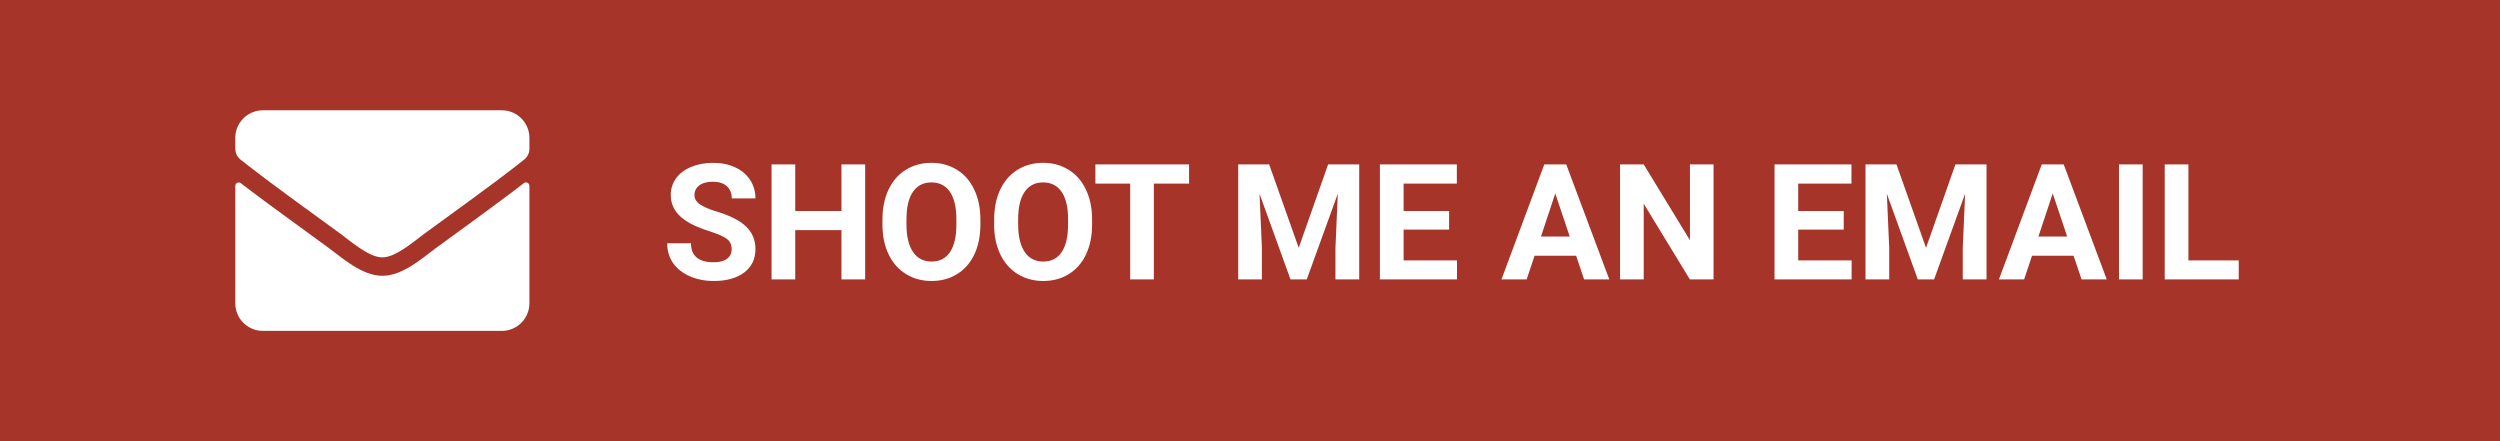 <svg width="170" height="30" viewBox="0 0 170 30" fill="none" xmlns="http://www.w3.org/2000/svg">
<rect width="170" height="30" fill="#A63428"/>
<path d="M49.753 16.948C49.753 16.644 49.646 16.411 49.431 16.25C49.216 16.085 48.83 15.913 48.271 15.734C47.712 15.552 47.27 15.373 46.944 15.197C46.056 14.717 45.612 14.071 45.612 13.258C45.612 12.836 45.73 12.46 45.967 12.13C46.207 11.797 46.549 11.538 46.993 11.352C47.44 11.165 47.942 11.072 48.497 11.072C49.055 11.072 49.553 11.174 49.99 11.378C50.427 11.579 50.765 11.864 51.005 12.232C51.248 12.601 51.37 13.02 51.37 13.489H49.759C49.759 13.131 49.646 12.854 49.42 12.657C49.195 12.456 48.878 12.356 48.47 12.356C48.076 12.356 47.77 12.44 47.551 12.608C47.333 12.773 47.224 12.992 47.224 13.264C47.224 13.518 47.351 13.731 47.605 13.903C47.863 14.075 48.241 14.236 48.738 14.386C49.655 14.662 50.323 15.004 50.742 15.412C51.161 15.82 51.37 16.329 51.37 16.938C51.37 17.614 51.114 18.146 50.602 18.533C50.09 18.916 49.401 19.107 48.534 19.107C47.933 19.107 47.385 18.998 46.891 18.78C46.397 18.558 46.019 18.255 45.757 17.872C45.499 17.489 45.371 17.045 45.371 16.54H46.987C46.987 17.403 47.503 17.834 48.534 17.834C48.917 17.834 49.216 17.758 49.431 17.604C49.646 17.446 49.753 17.227 49.753 16.948ZM58.831 19H57.219V15.648H54.077V19H52.466V11.18H54.077V14.349H57.219V11.18H58.831V19ZM66.667 15.267C66.667 16.037 66.531 16.712 66.259 17.292C65.987 17.872 65.596 18.32 65.088 18.635C64.583 18.95 64.003 19.107 63.348 19.107C62.7 19.107 62.121 18.952 61.613 18.64C61.104 18.329 60.71 17.885 60.431 17.308C60.152 16.728 60.01 16.062 60.007 15.31V14.923C60.007 14.153 60.145 13.477 60.42 12.893C60.7 12.306 61.092 11.856 61.597 11.545C62.105 11.23 62.685 11.072 63.337 11.072C63.989 11.072 64.567 11.23 65.072 11.545C65.58 11.856 65.972 12.306 66.248 12.893C66.527 13.477 66.667 14.152 66.667 14.918V15.267ZM65.034 14.913C65.034 14.093 64.887 13.47 64.594 13.043C64.3 12.617 63.881 12.404 63.337 12.404C62.796 12.404 62.379 12.616 62.085 13.038C61.792 13.457 61.643 14.073 61.64 14.886V15.267C61.64 16.066 61.786 16.685 62.08 17.125C62.374 17.566 62.796 17.786 63.348 17.786C63.888 17.786 64.304 17.575 64.594 17.152C64.884 16.726 65.031 16.107 65.034 15.294V14.913ZM74.262 15.267C74.262 16.037 74.126 16.712 73.853 17.292C73.581 17.872 73.191 18.32 72.683 18.635C72.178 18.95 71.598 19.107 70.942 19.107C70.294 19.107 69.716 18.952 69.207 18.64C68.699 18.329 68.305 17.885 68.026 17.308C67.747 16.728 67.605 16.062 67.602 15.31V14.923C67.602 14.153 67.739 13.477 68.015 12.893C68.294 12.306 68.686 11.856 69.191 11.545C69.7 11.23 70.28 11.072 70.932 11.072C71.583 11.072 72.162 11.23 72.666 11.545C73.175 11.856 73.567 12.306 73.843 12.893C74.122 13.477 74.262 14.152 74.262 14.918V15.267ZM72.629 14.913C72.629 14.093 72.482 13.47 72.189 13.043C71.895 12.617 71.476 12.404 70.932 12.404C70.391 12.404 69.974 12.616 69.68 13.038C69.387 13.457 69.238 14.073 69.234 14.886V15.267C69.234 16.066 69.381 16.685 69.675 17.125C69.968 17.566 70.391 17.786 70.942 17.786C71.483 17.786 71.898 17.575 72.189 17.152C72.478 16.726 72.625 16.107 72.629 15.294V14.913ZM80.857 12.485H78.462V19H76.851V12.485H74.487V11.18H80.857V12.485ZM86.304 11.18L88.312 16.852L90.311 11.18H92.427V19H90.81V16.862L90.971 13.172L88.86 19H87.754L85.648 13.178L85.81 16.862V19H84.198V11.18H86.304ZM98.539 15.611H95.445V17.706H99.076V19H93.834V11.18H99.065V12.485H95.445V14.349H98.539V15.611ZM107.176 17.389H104.351L103.813 19H102.1L105.011 11.18H106.504L109.432 19H107.718L107.176 17.389ZM104.786 16.084H106.741L105.758 13.156L104.786 16.084ZM116.521 19H114.91L111.773 13.854V19H110.162V11.18H111.773L114.916 16.336V11.18H116.521V19ZM125.373 15.611H122.279V17.706H125.91V19H120.668V11.18H125.899V12.485H122.279V14.349H125.373V15.611ZM128.961 11.18L130.97 16.852L132.968 11.18H135.084V19H133.467V16.862L133.628 13.172L131.518 19H130.411L128.306 13.178L128.467 16.862V19H126.855V11.18H128.961ZM141.003 17.389H138.178L137.641 19H135.927L138.838 11.18H140.332L143.259 19H141.545L141.003 17.389ZM138.613 16.084H140.568L139.585 13.156L138.613 16.084ZM145.703 19H144.091V11.18H145.703V19ZM148.812 17.706H152.234V19H147.201V11.18H148.812V17.706Z" fill="white"/>
<path d="M35.621 12.453C35.773 12.332 36 12.445 36 12.637V20.625C36 21.66 35.16 22.5 34.125 22.5H17.875C16.84 22.5 16 21.66 16 20.625V12.641C16 12.445 16.223 12.336 16.379 12.457C17.254 13.137 18.414 14 22.398 16.895C23.223 17.496 24.613 18.762 26 18.754C27.395 18.766 28.812 17.473 29.605 16.895C33.59 14 34.746 13.133 35.621 12.453ZM26 17.5C26.906 17.516 28.211 16.359 28.867 15.883C34.051 12.121 34.445 11.793 35.641 10.855C35.867 10.68 36 10.406 36 10.117V9.375C36 8.34 35.16 7.5 34.125 7.5H17.875C16.84 7.5 16 8.34 16 9.375V10.117C16 10.406 16.133 10.676 16.359 10.855C17.555 11.789 17.949 12.121 23.133 15.883C23.789 16.359 25.094 17.516 26 17.5Z" fill="white"/>
</svg>
